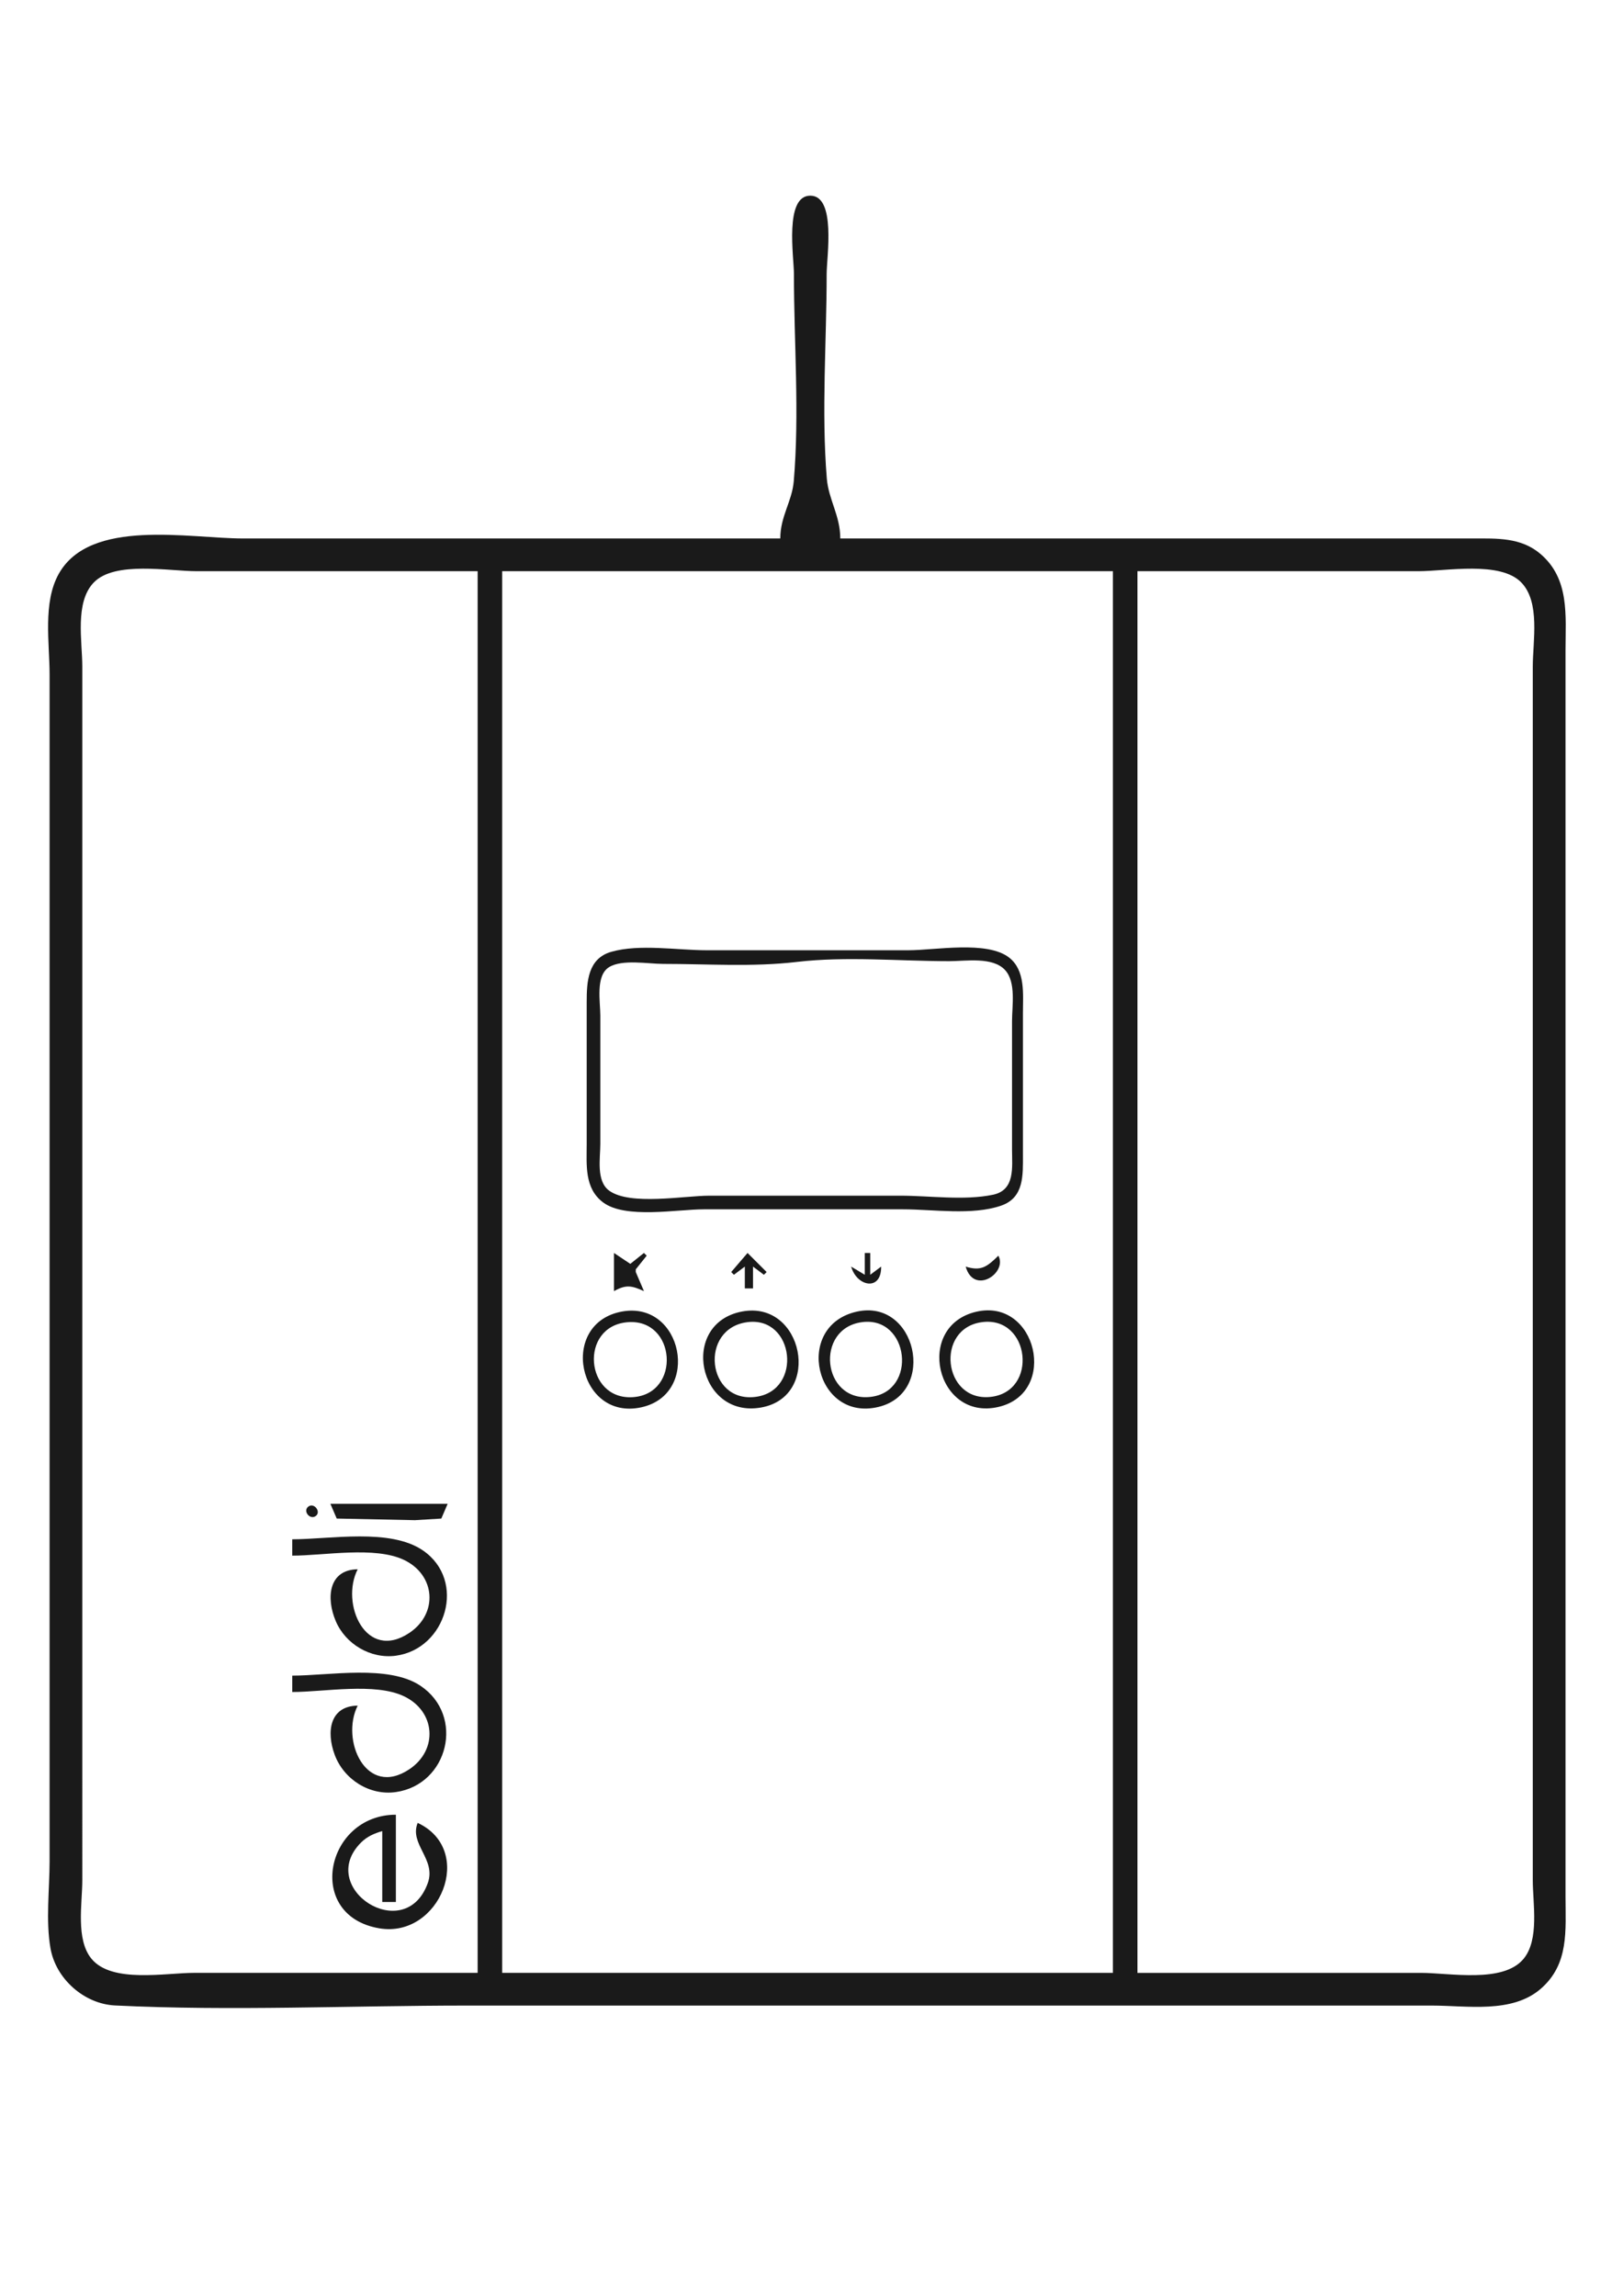 <?xml version="1.0" encoding="UTF-8" standalone="no"?>
<!-- Created with Inkscape (http://www.inkscape.org/) -->

<svg width="210mm" height="297mm" viewBox="0 0 210 297" version="1.1" id="svg4411" inkscape:version="1.1.1 (eb90963e84, 2021-10-02)" sodipodi:docname="eddi-black.svg"
   xmlns:inkscape="http://www.inkscape.org/namespaces/inkscape"
   xmlns:sodipodi="http://sodipodi.sourceforge.net/DTD/sodipodi-0.dtd"
   xmlns="http://www.w3.org/2000/svg"
   xmlns:svg="http://www.w3.org/2000/svg">
   <sodipodi:namedview id="namedview4413" pagecolor="#505050" bordercolor="#ffffff" borderopacity="1" inkscape:pageshadow="0" inkscape:pageopacity="0" inkscape:pagecheckerboard="1" inkscape:document-units="mm" showgrid="false" inkscape:zoom="0.73406285" inkscape:cx="397.10496" inkscape:cy="561.25984" inkscape:window-width="1920" inkscape:window-height="1010" inkscape:window-x="0" inkscape:window-y="34" inkscape:window-maximized="1" inkscape:current-layer="layer1" />
   <defs id="defs4408" />
   <g inkscape:label="Layer 1" inkscape:groupmode="layer" id="layer1">
      <path style="fill:#1a1a1a;stroke:none;stroke-width:0.353" d="M 100.96,69.66 H 31.463 c -7.01,0 -19.81,-2.675 -23.866,4.586 -2.078,3.72 -1.181,8.93 -1.181,13.052 v 27.869 103.011 22.578 c 0,3.634 -0.512,7.706 0.116,11.289 0.693,3.954 4.354,7.198 8.351,7.394 15.089,0.739 30.399,0.014 45.508,0.014 h 91.017 33.867 c 4.584,0 10.374,1.066 14.106,-2.192 3.663,-3.199 3.18,-7.518 3.18,-11.919 v -25.4 -107.597 -28.222 c 0,-4.481 0.561,-9.213 -3.236,-12.459 -2.528,-2.161 -5.644,-2.005 -8.758,-2.005 h -15.875 -65.969 c 0,-2.962 -1.519,-5.022 -1.743,-7.761 -0.712,-8.693 -0.02,-17.734 -0.02,-26.458 0,-2.189 1.257,-10.126 -2.117,-10.126 -3.374,0 -2.117,7.937 -2.117,10.126 0,8.832 0.731,18.014 -0.021,26.811 -0.225,2.633 -1.743,4.534 -1.743,7.408 M 61.802,73.894 V 255.221 H 25.113 c -3.713,0 -10.61,1.373 -13.258,-1.801 -2.086,-2.5 -1.206,-7.159 -1.206,-10.194 V 217.121 114.816 86.241 c 0,-3.28 -0.998,-8.326 1.487,-10.889 2.727,-2.813 9.709,-1.458 13.33,-1.458 h 36.336 m 82.197,0 V 255.221 H 64.977 V 73.894 h 79.022 m 3.175,181.328 V 73.894 h 36.336 c 3.621,0 10.603,-1.355 13.33,1.458 2.485,2.564 1.487,7.609 1.487,10.889 v 28.575 102.306 26.106 c 0,3.034 0.88,7.693 -1.206,10.194 -2.648,3.174 -9.545,1.801 -13.258,1.801 H 147.174 M 79.088,123.132 c -3.039,0.876 -3.175,3.882 -3.175,6.501 v 18.344 c 0,2.713 -0.325,5.749 2.132,7.58 2.894,2.157 9.567,0.887 13.037,0.887 h 25.753 c 3.928,0 8.943,0.819 12.7,-0.474 2.991,-1.03 2.823,-3.962 2.823,-6.581 v -18.344 c 0,-2.406 0.349,-5.519 -1.802,-7.178 -2.865,-2.211 -9.55,-0.936 -13.014,-0.936 H 91.435 c -3.77,0 -8.715,-0.845 -12.347,0.202 m 23.989,1.31 c 6.422,-0.757 13.288,-0.101 19.756,-0.101 2.131,0 5.626,-0.605 7.227,1.165 1.434,1.586 0.887,4.632 0.887,6.596 v 16.581 c 0,2.307 0.435,5.272 -2.471,5.876 -3.72,0.774 -8.196,0.121 -11.993,0.121 H 91.788 c -3.251,0 -10.265,1.315 -12.972,-0.655 -1.704,-1.24 -1.139,-4.218 -1.139,-6.047 v -16.581 c 0,-1.774 -0.656,-5.189 1.139,-6.287 1.71,-1.045 5.037,-0.416 6.975,-0.416 5.713,0 11.613,0.417 17.286,-0.252 m -23.636,37.647 v 4.939 c 1.565,-0.871 2.285,-0.724 3.881,0 l -1.058,-2.469 v -0.353 l 1.411,-1.764 -0.353,-0.353 -1.764,1.411 -2.117,-1.411 m 17.286,0 -2.117,2.469 0.353,0.353 1.411,-1.058 v 2.822 h 1.058 v -2.822 l 1.411,1.058 0.353,-0.353 -2.469,-2.469 m 15.169,0 v 2.822 l -1.764,-1.058 c 0.737,2.615 3.929,3.223 3.881,0 l -1.411,1.058 v -2.822 h -0.706 m 17.286,0.353 c -1.46,1.426 -2.228,2.044 -4.233,1.411 1.065,3.748 5.435,0.821 4.233,-1.411 m -48.683,7.222 c -8.283,1.494 -5.707,14.174 2.469,12.396 7.785,-1.693 5.345,-13.805 -2.469,-12.396 m 15.522,-10e-4 c -8.171,1.541 -5.716,13.883 2.469,12.418 7.926,-1.419 5.435,-13.909 -2.469,-12.418 m 14.817,0.021 c -8.212,1.858 -5.35,14.296 2.822,12.325 7.636,-1.841 4.883,-14.068 -2.822,-12.325 m 15.522,0 c -8.067,1.826 -5.251,14.19 2.822,12.326 7.838,-1.809 4.937,-14.083 -2.822,-12.326 m -45.156,1.363 c 6.288,-0.512 6.96,9.258 0.706,9.696 -6.23,0.436 -7.009,-9.183 -0.706,-9.696 m 15.522,-0.009 c 6.067,-0.769 7.162,8.864 1.058,9.667 -6.348,0.835 -7.373,-8.867 -1.058,-9.667 m 14.817,2.6e-4 c 6.097,-0.802 7.248,9.012 1.058,9.676 -6.237,0.669 -7.21,-8.867 -1.058,-9.676 m 15.522,0 c 6.228,-0.82 7.341,9.048 1.058,9.677 -6.112,0.611 -7.146,-8.876 -1.058,-9.677 m -87.195,23.883 c -0.678,0.557 0.181,1.665 0.914,1.244 0.875,-0.503 -0.138,-1.881 -0.914,-1.244 m 2.881,-0.378 0.818,1.904 10.118,0.212 3.416,-0.212 0.818,-1.904 H 42.752 m -4.939,4.586 v 2.117 c 4.122,0 10.698,-1.246 14.464,0.555 4.088,1.954 4.429,6.928 0.704,9.428 -5.657,3.796 -8.966,-3.786 -6.701,-8.219 -3.761,0.044 -4.113,3.702 -2.838,6.703 1.269,2.986 4.526,4.92 7.777,4.479 6.523,-0.886 9.173,-9.721 3.514,-13.612 -4.249,-2.921 -11.991,-1.45 -16.919,-1.45 m 0,17.639 v 2.117 c 4.122,0 10.698,-1.246 14.464,0.555 4.088,1.954 4.429,6.928 0.704,9.428 -5.638,3.783 -8.942,-3.785 -6.701,-8.219 -3.603,0.043 -4.086,3.358 -2.978,6.35 1.181,3.189 4.51,5.319 7.917,4.832 6.799,-0.971 8.968,-9.893 3.175,-13.757 -4.135,-2.757 -11.829,-1.306 -16.58,-1.306 m 16.228,19.05 c -1.116,2.746 2.409,4.698 1.317,7.761 -2.921,8.191 -14.538,0.678 -8.649,-5.216 0.791,-0.791 1.701,-1.176 2.747,-1.487 v 9.172 h 1.764 v -11.289 c -9.108,0.006 -11.818,13.085 -2.117,14.702 7.779,1.297 12.479,-10.117 4.939,-13.643 z" id="path4374" />
   </g>
</svg>
